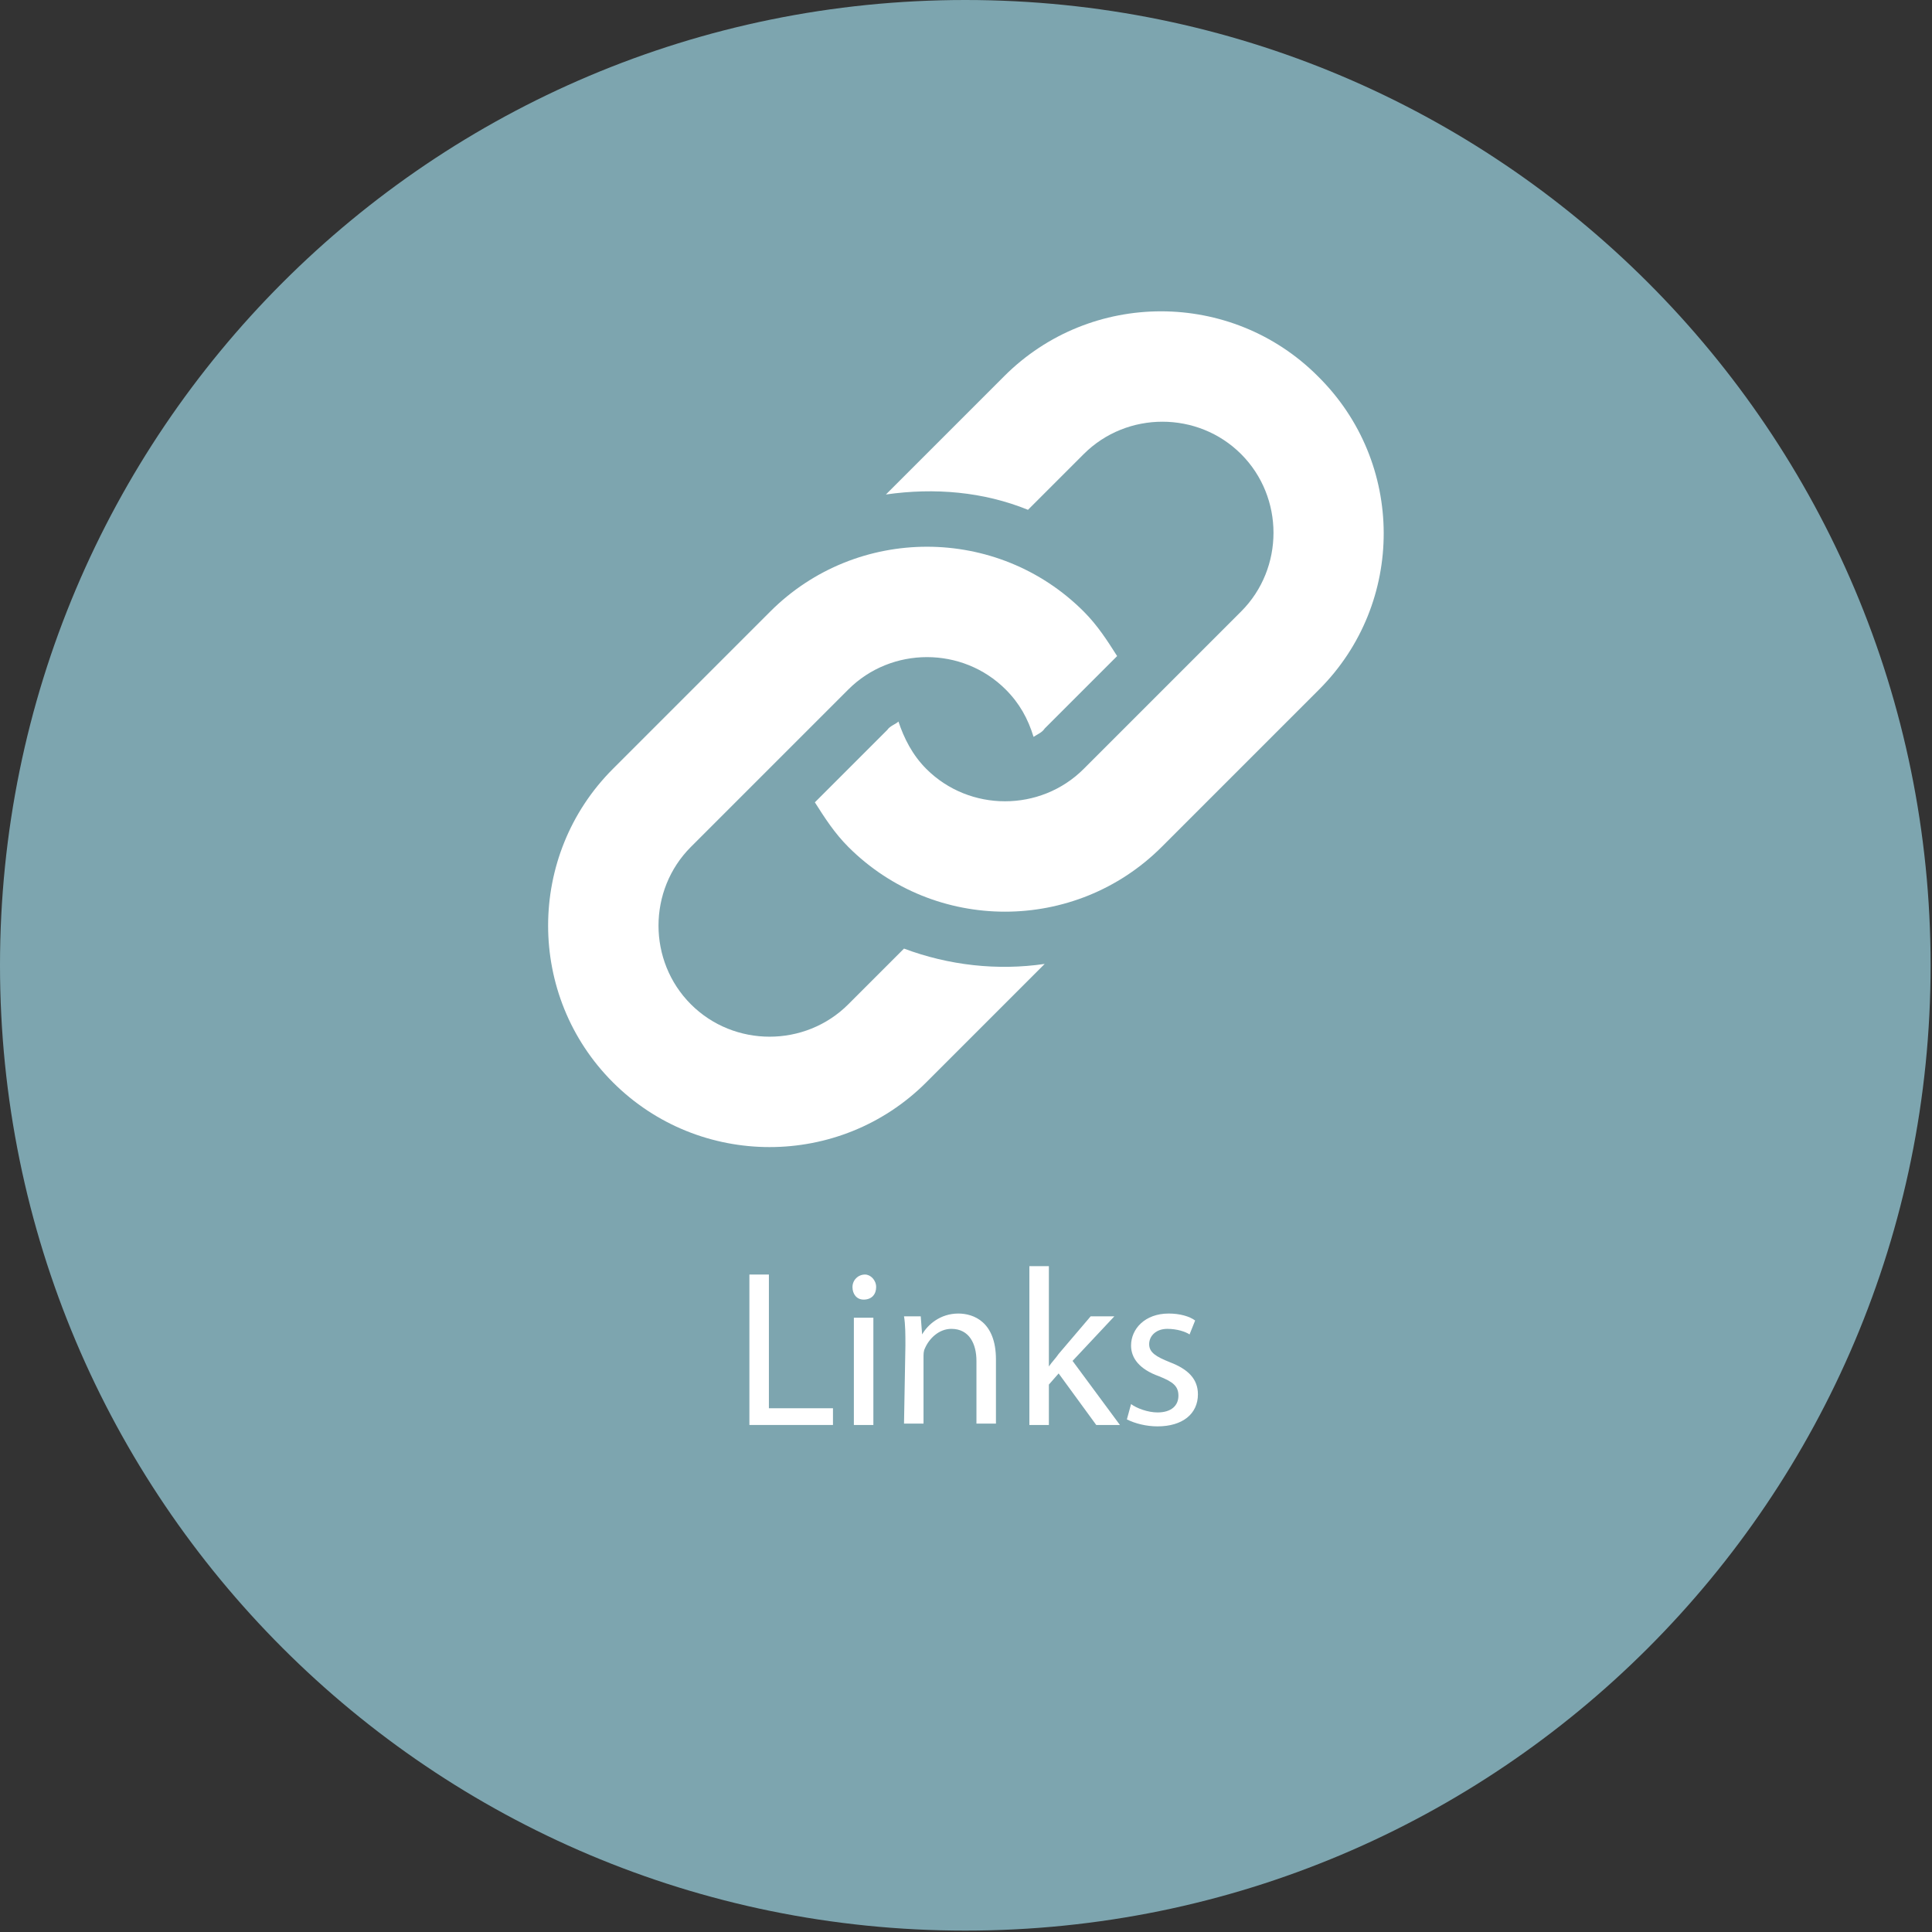 <?xml version="1.0" encoding="utf-8"?>
<!-- Generator: Adobe Illustrator 19.1.0, SVG Export Plug-In . SVG Version: 6.00 Build 0)  -->
<svg version="1.1" id="Calque_1" xmlns="http://www.w3.org/2000/svg" xmlns:xlink="http://www.w3.org/1999/xlink" x="0px" y="0px"
	 viewBox="-228 351.2 138.7 138.7" style="enable-background:new -228 351.2 138.7 138.7;" xml:space="preserve">
<rect x="-228" y="351.2" width="138.7" height="138.7" fill="#333333" stroke="none"/>
<style type="text/css">
	.st0{fill:#7DA5AF;}
	.st1{fill:#FFFFFF;}
</style>
<g>
	<path class="st0" d="M-228,420.5c0-38.3,31-69.3,69.3-69.3s69.3,31,69.3,69.3s-31,69.3-69.3,69.3S-228,458.8-228,420.5"/>
</g>
<g>
	<path class="st1" d="M-174.2,442.7h1.4v9.6h4.6v1.2h-6V442.7z"/>
	<path class="st1" d="M-165.1,443.6c0,0.5-0.3,0.9-0.9,0.9c-0.5,0-0.8-0.4-0.8-0.9s0.4-0.9,0.9-0.9
		C-165.5,442.7-165.1,443.1-165.1,443.6z M-166.7,453.5v-7.7h1.4v7.7H-166.7z"/>
	<path class="st1" d="M-163,447.8c0-0.8,0-1.5-0.1-2.1h1.2l0.1,1.3l0,0c0.4-0.7,1.3-1.5,2.6-1.5c1.1,0,2.7,0.6,2.7,3.3v4.6h-1.4
		v-4.5c0-1.2-0.5-2.3-1.8-2.3c-0.9,0-1.6,0.7-1.9,1.4c-0.1,0.2-0.1,0.4-0.1,0.7v4.7h-1.4L-163,447.8L-163,447.8z"/>
	<path class="st1" d="M-152.7,449.3L-152.7,449.3c0.2-0.3,0.5-0.6,0.7-0.9l2.3-2.7h1.7l-3,3.2l3.4,4.6h-1.7l-2.7-3.7l-0.7,0.8v2.9
		h-1.4v-11.4h1.4L-152.7,449.3L-152.7,449.3z"/>
	<path class="st1" d="M-146.8,452c0.4,0.3,1.2,0.6,1.9,0.6c1,0,1.5-0.5,1.5-1.2s-0.4-1-1.4-1.4c-1.4-0.5-2-1.3-2-2.2
		c0-1.2,1-2.3,2.7-2.3c0.8,0,1.5,0.2,1.9,0.5l-0.4,1c-0.3-0.2-0.9-0.4-1.6-0.4c-0.8,0-1.3,0.5-1.3,1.1s0.5,0.9,1.5,1.3
		c1.3,0.5,2,1.2,2,2.3c0,1.4-1.1,2.3-2.9,2.3c-0.8,0-1.6-0.2-2.2-0.5L-146.8,452z"/>
</g>
<g>
	<g>
		<path class="st1" d="M-133.3,400.7l-11.3,11.3c-6.2,6.2-16.3,6.2-22.5,0c-1-1-1.7-2.1-2.4-3.2l5.2-5.2c0.2-0.3,0.6-0.4,0.8-0.6
			c0.4,1.2,1,2.4,2,3.4c3.1,3.1,8.2,3.1,11.3,0l11.3-11.3c3.1-3.1,3.1-8.2,0-11.3s-8.2-3.1-11.3,0l-4,4c-3.2-1.3-6.7-1.6-10.2-1.1
			l8.5-8.5c6.2-6.2,16.3-6.2,22.5,0C-127.1,384.4-127.1,394.5-133.3,400.7 M-163.1,419.3l-4,4c-3.1,3.1-8.2,3.1-11.3,0
			c-3.1-3.1-3.1-8.2,0-11.3l11.3-11.3c3.1-3.1,8.2-3.1,11.3,0c1,1,1.6,2.1,2,3.4c0.3-0.2,0.6-0.3,0.8-0.6l5.2-5.2
			c-0.7-1.1-1.4-2.2-2.4-3.2c-6.2-6.2-16.3-6.2-22.5,0l-11.3,11.3c-6.2,6.2-6.2,16.3,0,22.5s16.3,6.2,22.5,0l8.5-8.5
			C-156.4,420.9-159.9,420.5-163.1,419.3"/>
	</g>
</g>
</svg>
